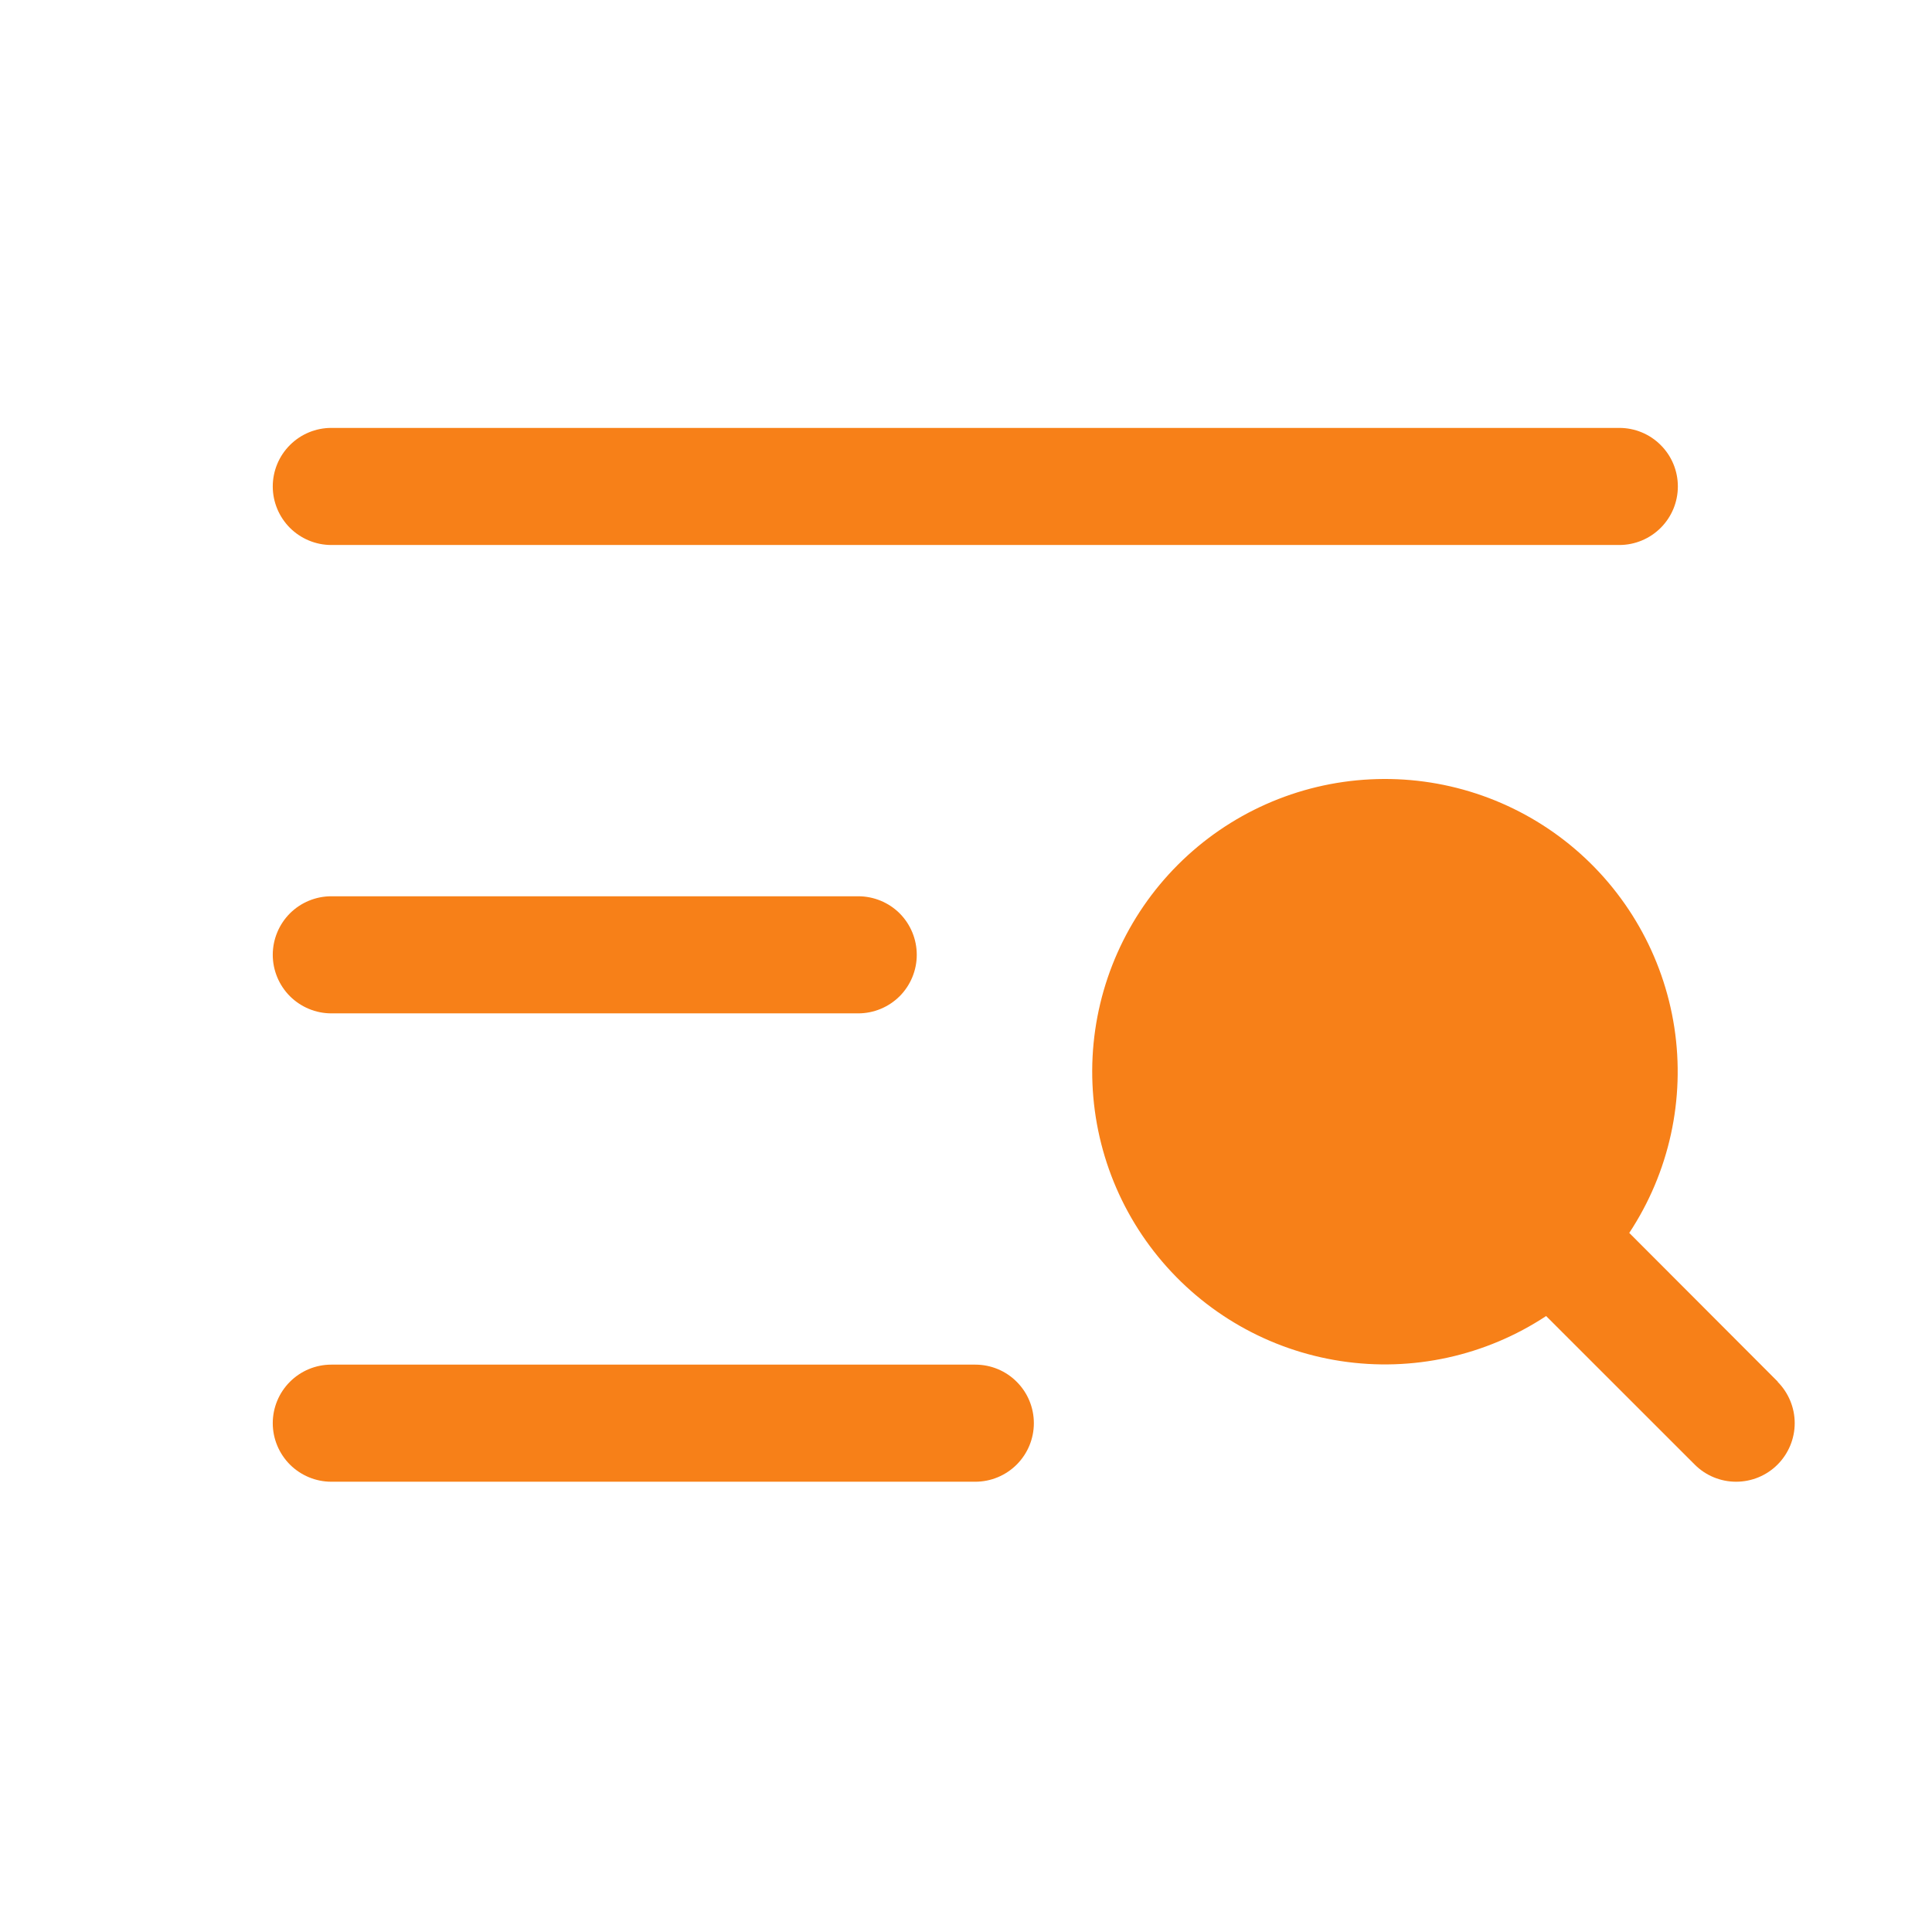 <svg width="33" height="33" viewBox="0 0 33 33" fill="none" xmlns="http://www.w3.org/2000/svg">
<g clip-path="url(#clip0_5_139)">
<path d="M4.659 8.309C4.659 8.043 4.765 7.789 4.952 7.602C5.14 7.414 5.394 7.309 5.659 7.309H27.659C27.925 7.309 28.179 7.414 28.366 7.602C28.554 7.789 28.659 8.043 28.659 8.309C28.659 8.574 28.554 8.828 28.366 9.016C28.179 9.203 27.925 9.309 27.659 9.309H5.659C5.394 9.309 5.14 9.203 4.952 9.016C4.765 8.828 4.659 8.574 4.659 8.309ZM5.659 17.309H14.659C14.925 17.309 15.179 17.203 15.367 17.016C15.554 16.828 15.659 16.574 15.659 16.309C15.659 16.043 15.554 15.789 15.367 15.601C15.179 15.414 14.925 15.309 14.659 15.309H5.659C5.394 15.309 5.14 15.414 4.952 15.601C4.765 15.789 4.659 16.043 4.659 16.309C4.659 16.574 4.765 16.828 4.952 17.016C5.14 17.203 5.394 17.309 5.659 17.309ZM16.659 23.309H5.659C5.394 23.309 5.14 23.414 4.952 23.602C4.765 23.789 4.659 24.043 4.659 24.309C4.659 24.574 4.765 24.828 4.952 25.016C5.14 25.203 5.394 25.309 5.659 25.309H16.659C16.925 25.309 17.179 25.203 17.366 25.016C17.554 24.828 17.659 24.574 17.659 24.309C17.659 24.043 17.554 23.789 17.366 23.602C17.179 23.414 16.925 23.309 16.659 23.309ZM30.367 23.601L27.829 21.059C28.512 20.025 28.786 18.774 28.599 17.55C28.411 16.325 27.776 15.214 26.817 14.431C25.857 13.648 24.64 13.249 23.403 13.312C22.166 13.374 20.996 13.894 20.12 14.77C19.244 15.646 18.725 16.815 18.662 18.052C18.6 19.29 18.998 20.506 19.782 21.466C20.565 22.426 21.676 23.061 22.901 23.248C24.125 23.435 25.375 23.161 26.409 22.479L28.947 25.016C29.134 25.204 29.389 25.309 29.654 25.309C29.92 25.309 30.174 25.204 30.362 25.016C30.549 24.828 30.655 24.574 30.655 24.309C30.655 24.043 30.549 23.789 30.362 23.601H30.367Z" fill="#F78018"/>
</g>
<defs>
<clipPath id="clip0_5_139">
<rect width="32" height="32" fill="white" transform="translate(0.659 0.309)"/>
</clipPath>
</defs>
</svg>
